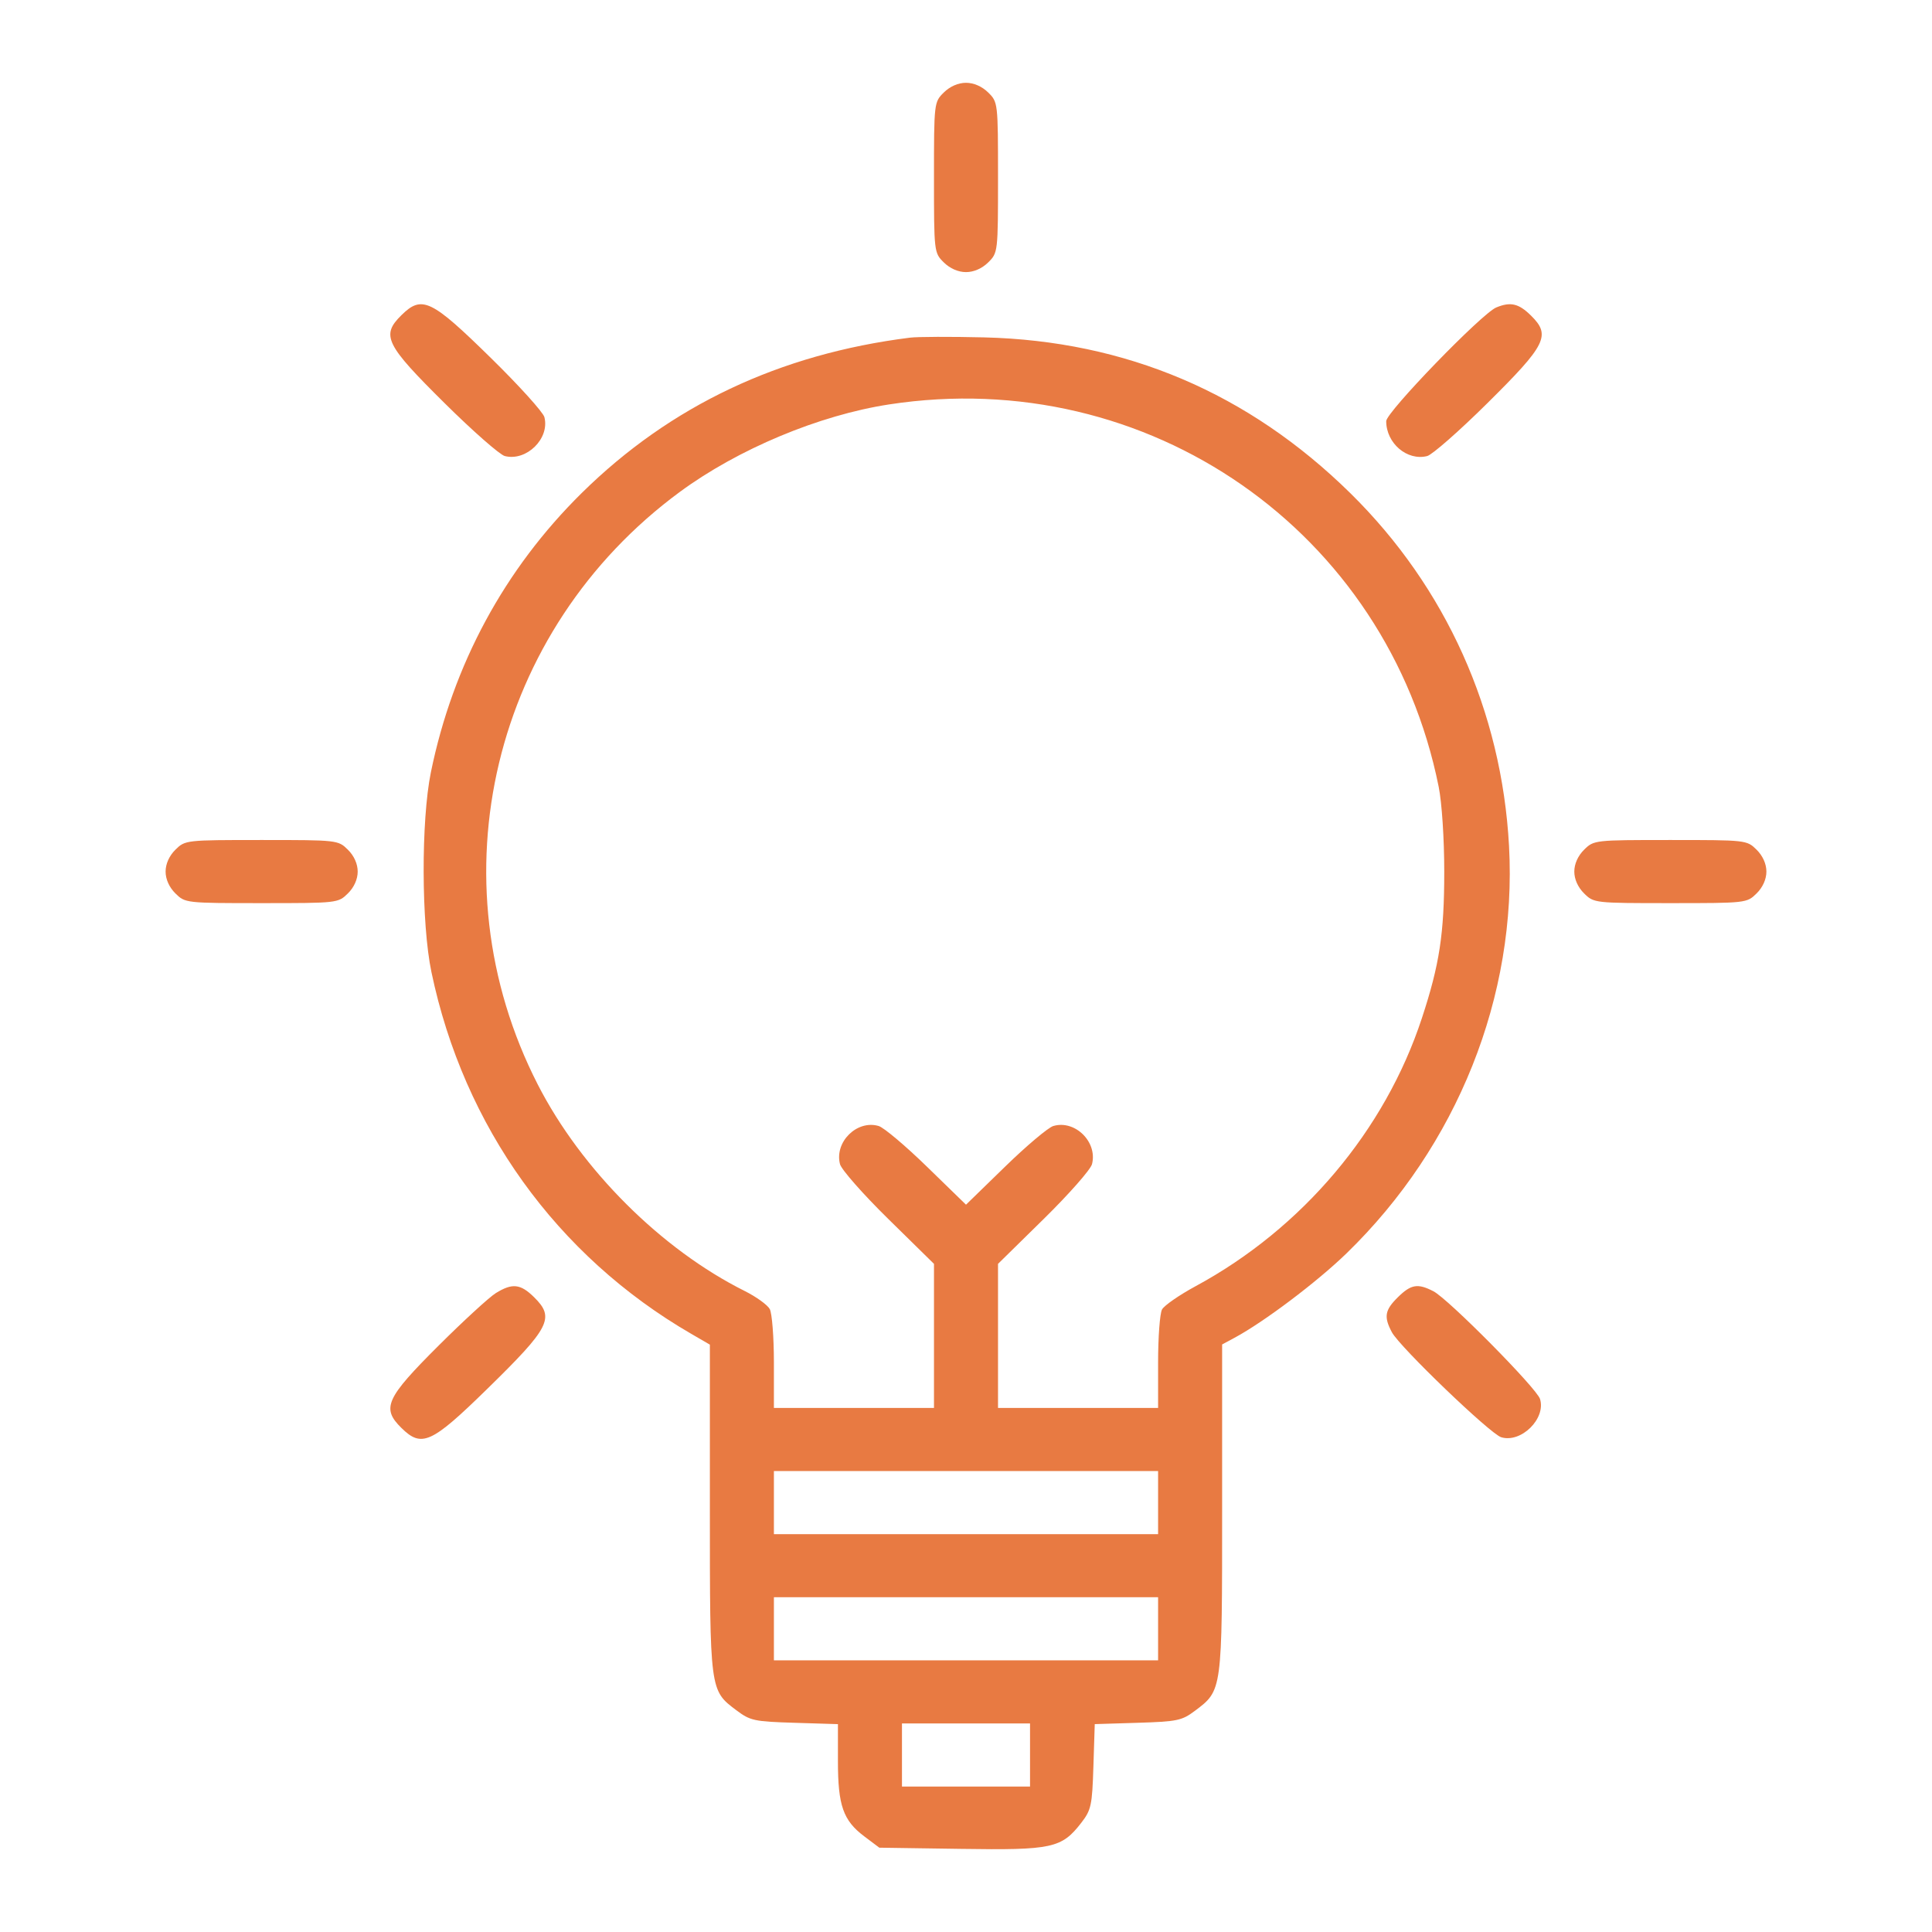 <svg width="70" height="70" viewBox="0 0 70 70" fill="none" xmlns="http://www.w3.org/2000/svg">
<path fill-rule="evenodd" clip-rule="evenodd" d="M34.196 3.351C33.843 3.699 33.84 3.724 33.84 6.429C33.84 9.135 33.843 9.16 34.196 9.508C34.42 9.729 34.718 9.859 35 9.859C35.282 9.859 35.58 9.729 35.804 9.508C36.157 9.16 36.16 9.135 36.16 6.429C36.16 3.724 36.157 3.699 35.804 3.351C35.58 3.13 35.282 3 35 3C34.718 3 34.42 3.13 34.196 3.351ZM14.544 11.42C13.8 12.153 13.961 12.482 16.117 14.615C17.132 15.62 18.11 16.479 18.291 16.524C19.078 16.722 19.925 15.888 19.724 15.113C19.678 14.935 18.806 13.97 17.786 12.97C15.621 10.846 15.288 10.686 14.544 11.42ZM54.212 11.14C53.688 11.357 50.225 14.934 50.225 15.259C50.225 16.06 50.983 16.707 51.709 16.524C51.889 16.479 52.868 15.62 53.883 14.615C56.027 12.493 56.198 12.151 55.473 11.436C55.025 10.994 54.731 10.926 54.212 11.14ZM32.97 12.234C28.245 12.827 24.287 14.7 21.08 17.86C18.278 20.622 16.41 24.079 15.612 27.98C15.254 29.731 15.264 33.466 15.632 35.222C16.802 40.818 20.167 45.502 25.048 48.329L25.72 48.719V54.657C25.72 61.262 25.718 61.242 26.672 61.96C27.184 62.346 27.319 62.375 28.789 62.42L30.36 62.469V63.818C30.36 65.417 30.55 65.96 31.312 66.533L31.859 66.945L34.804 66.988C38.124 67.038 38.463 66.965 39.177 66.043C39.535 65.58 39.572 65.413 39.616 64.004L39.665 62.468L41.223 62.42C42.653 62.376 42.823 62.34 43.293 61.987C44.287 61.239 44.28 61.292 44.28 54.663V48.712L44.732 48.469C45.803 47.892 47.715 46.45 48.783 45.415C52.803 41.516 54.971 36.086 54.675 30.652C54.41 25.77 52.388 21.275 48.926 17.869C45.236 14.24 40.791 12.349 35.653 12.224C34.456 12.195 33.249 12.199 32.97 12.234ZM32.214 14.653C29.677 15.042 26.741 16.27 24.629 17.825C17.838 22.826 15.675 31.855 19.486 39.297C21.064 42.378 23.961 45.268 26.983 46.776C27.399 46.984 27.807 47.278 27.89 47.43C27.972 47.582 28.04 48.45 28.04 49.359V51.012H30.94H33.84V48.402V45.792L32.182 44.163C31.27 43.267 30.483 42.374 30.434 42.178C30.229 41.376 31.05 40.566 31.835 40.797C32.021 40.851 32.809 41.515 33.586 42.272L35 43.648L36.414 42.272C37.191 41.515 37.979 40.851 38.164 40.797C38.95 40.566 39.771 41.376 39.566 42.178C39.517 42.374 38.73 43.267 37.818 44.163L36.16 45.792V48.402V51.012H39.06H41.96V49.359C41.96 48.45 42.024 47.589 42.102 47.445C42.181 47.3 42.729 46.921 43.32 46.601C47.186 44.51 50.18 40.963 51.519 36.886C52.158 34.944 52.328 33.829 52.328 31.579C52.328 30.388 52.242 29.081 52.126 28.506C50.265 19.244 41.596 13.213 32.214 14.653ZM6.356 30.786C6.132 31.007 6 31.3 6 31.579C6 31.857 6.132 32.15 6.356 32.371C6.709 32.719 6.734 32.722 9.48 32.722C12.226 32.722 12.251 32.719 12.604 32.371C12.829 32.15 12.96 31.857 12.96 31.579C12.96 31.3 12.829 31.007 12.604 30.786C12.251 30.438 12.226 30.435 9.48 30.435C6.734 30.435 6.709 30.438 6.356 30.786ZM57.396 30.786C57.172 31.007 57.04 31.3 57.04 31.579C57.04 31.857 57.172 32.15 57.396 32.371C57.749 32.719 57.774 32.722 60.52 32.722C63.266 32.722 63.291 32.719 63.644 32.371C63.868 32.15 64 31.857 64 31.579C64 31.3 63.868 31.007 63.644 30.786C63.291 30.438 63.266 30.435 60.52 30.435C57.774 30.435 57.749 30.438 57.396 30.786ZM17.962 46.853C17.723 47.002 16.795 47.854 15.899 48.746C13.977 50.662 13.815 51.02 14.544 51.737C15.278 52.461 15.631 52.301 17.646 50.33C19.934 48.093 20.11 47.748 19.351 47C18.857 46.513 18.561 46.482 17.962 46.853ZM50.649 47C50.174 47.468 50.132 47.708 50.43 48.269C50.714 48.803 53.994 51.953 54.391 52.074C55.112 52.294 56.02 51.398 55.798 50.688C55.675 50.296 52.478 47.065 51.936 46.785C51.368 46.491 51.124 46.532 50.649 47ZM28.04 54.441V55.585H35H41.96V54.441V53.298H35H28.04V54.441ZM28.04 59.014V60.157H35H41.96V59.014V57.871H35H28.04V59.014ZM32.68 63.587V64.73H35H37.32V63.587V62.443H35H32.68V63.587Z" fill=" #E87A42"/>
</svg>
